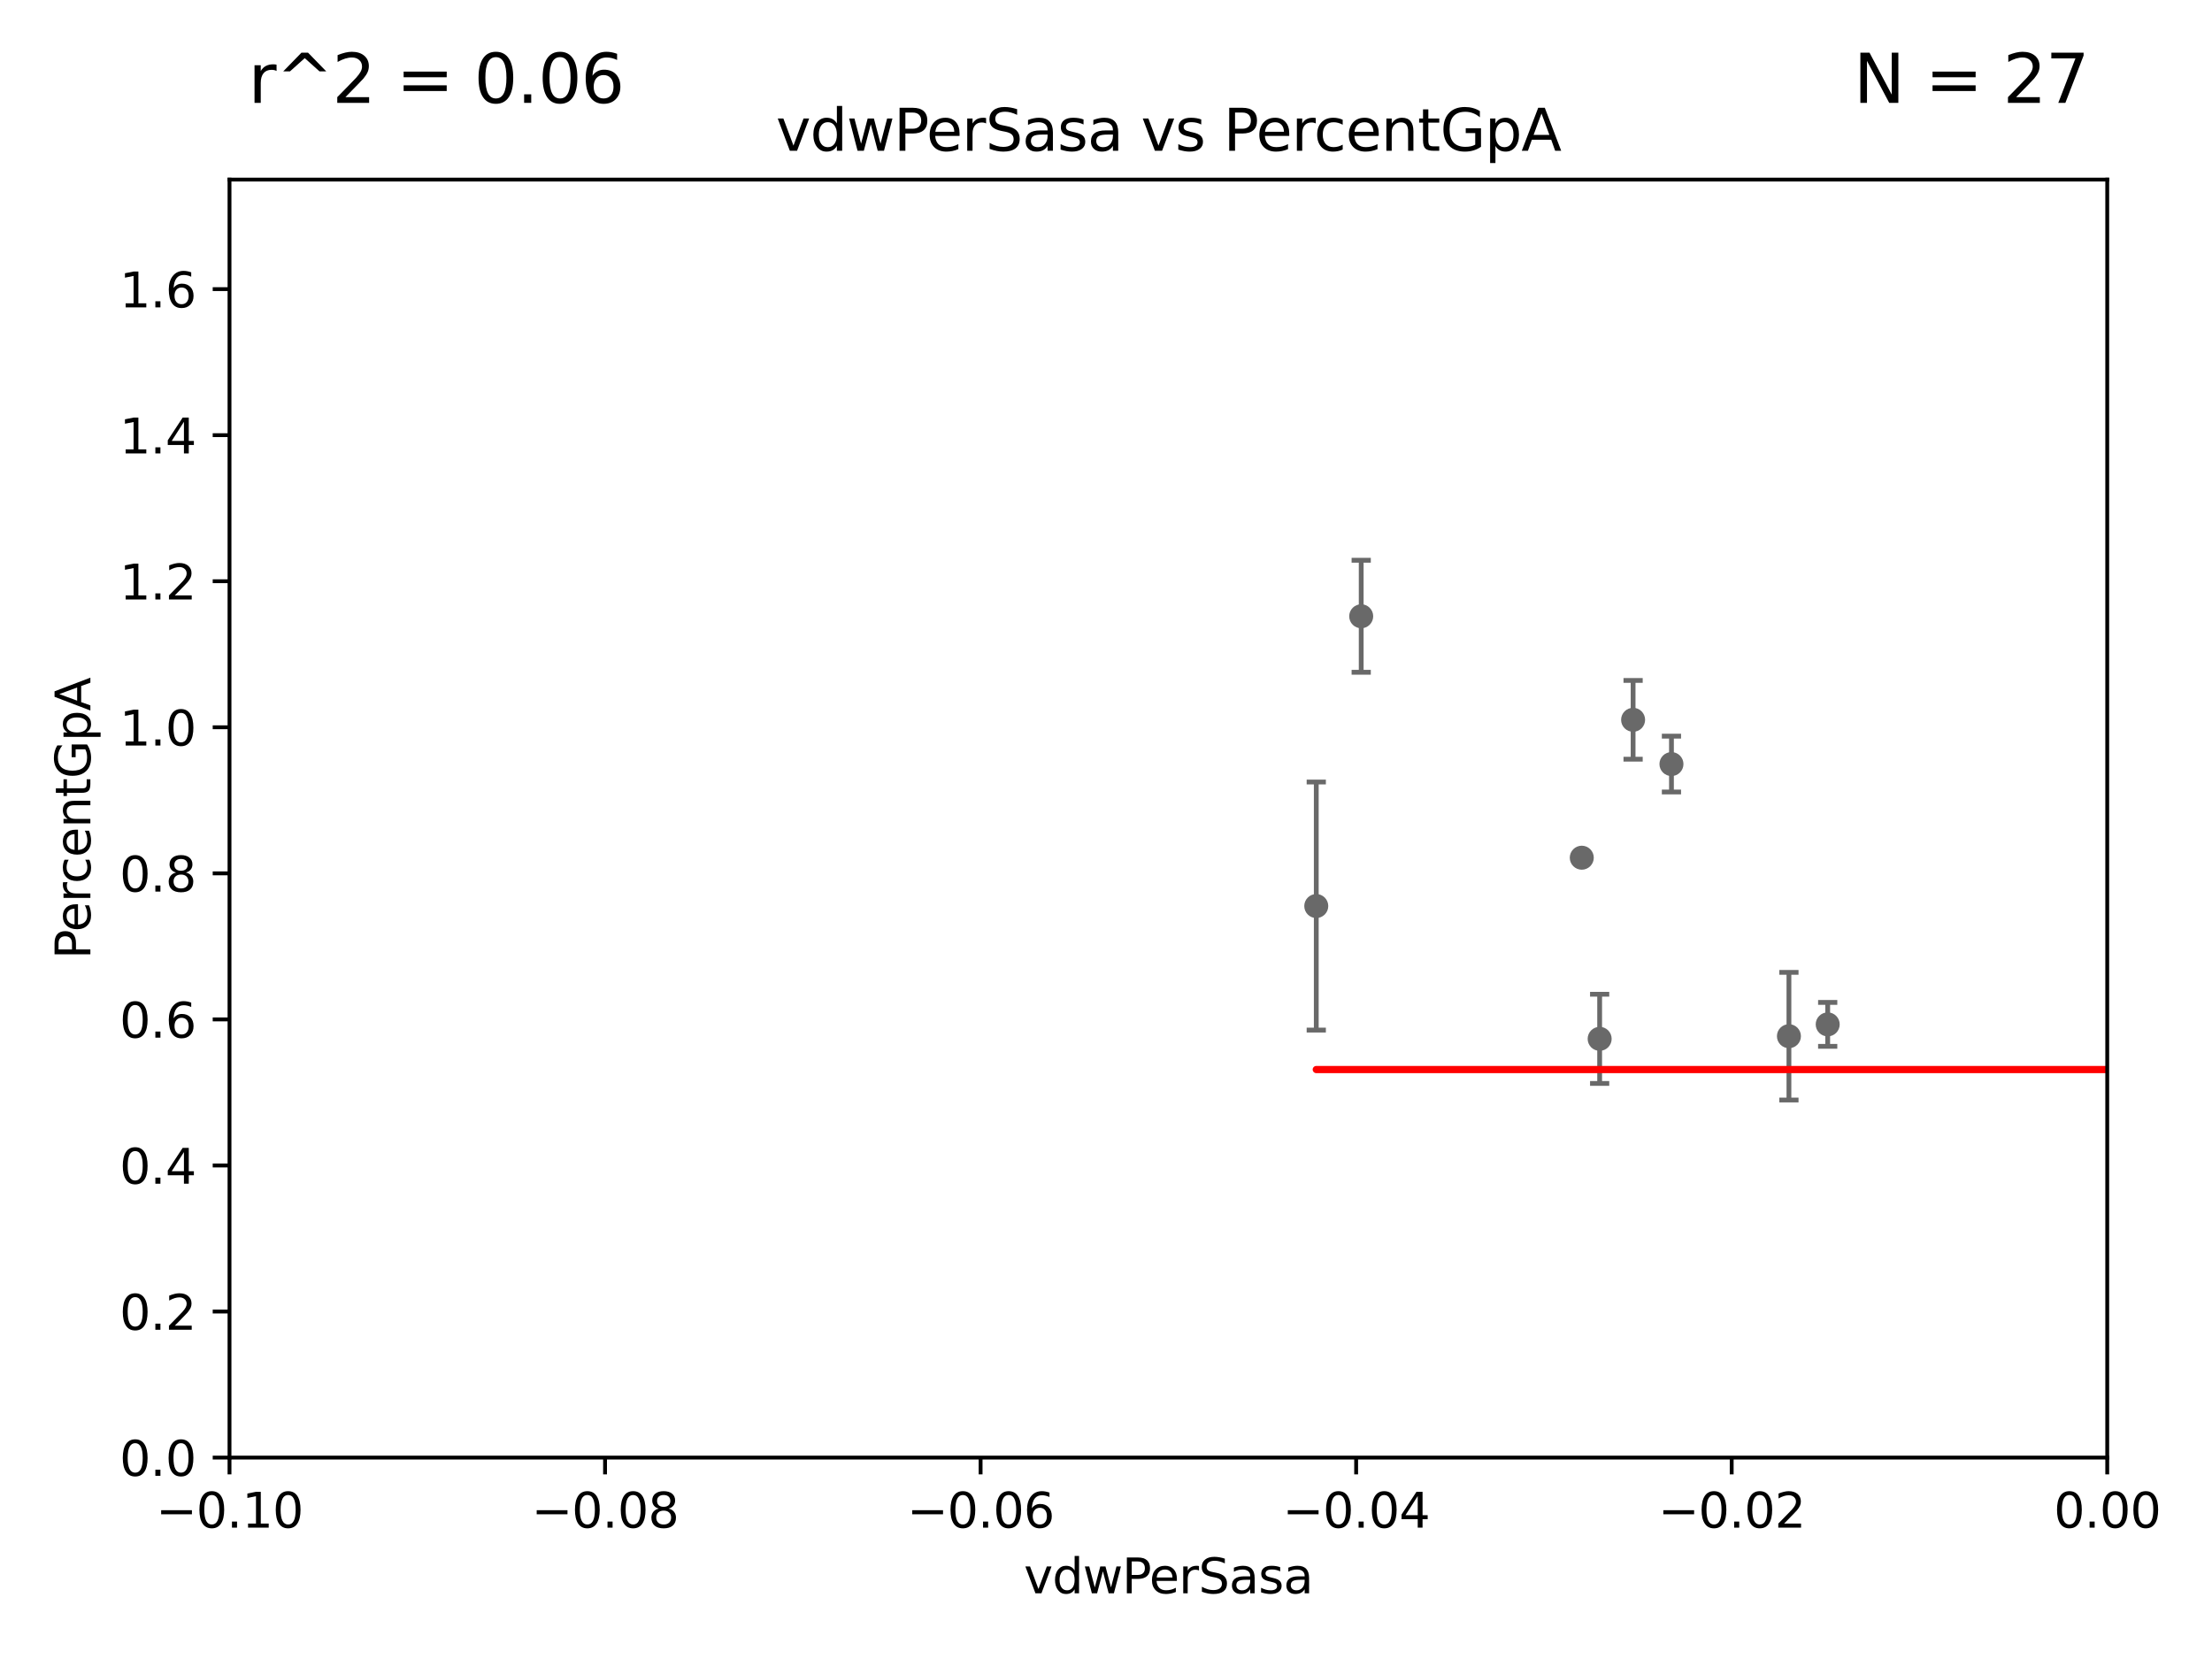 <?xml version="1.0" encoding="utf-8" standalone="no"?>
<!DOCTYPE svg PUBLIC "-//W3C//DTD SVG 1.1//EN"
  "http://www.w3.org/Graphics/SVG/1.1/DTD/svg11.dtd">
<svg xmlns:xlink="http://www.w3.org/1999/xlink" width="460.8pt" height="345.6pt" viewBox="0 0 460.8 345.6" xmlns="http://www.w3.org/2000/svg" version="1.1">
 <defs>
  <style type="text/css">*{stroke-linejoin: round; stroke-linecap: butt}</style>
 </defs>
 <g id="figure_1">
  <g id="patch_1">
   <path d="M 0 345.6 
L 460.8 345.6 
L 460.8 0 
L 0 0 
z
" style="fill: #ffffff"/>
  </g>
  <g id="axes_1">
   <g id="patch_2">
    <path d="M 47.81 303.64 
L 438.975 303.64 
L 438.975 37.411 
L 47.81 37.411 
z
" style="fill: #ffffff"/>
   </g>
   <g id="PathCollection_1">
    <defs>
     <path id="m927a35be98" d="M 0 1.118 
C 0.297 1.118 0.581 1 0.791 0.791 
C 1 0.581 1.118 0.297 1.118 0 
C 1.118 -0.297 1 -0.581 0.791 -0.791 
C 0.581 -1 0.297 -1.118 0 -1.118 
C -0.297 -1.118 -0.581 -1 -0.791 -0.791 
C -1 -0.581 -1.118 -0.297 -1.118 0 
C -1.118 0.297 -1 0.581 -0.791 0.791 
C -0.581 1 -0.297 1.118 0 1.118 
z
" style="stroke: #696969"/>
    </defs>
    <g clip-path="url(#pb204ea2303)">
     <use xlink:href="#m927a35be98" x="372.666" y="215.856" style="fill: #696969; stroke: #696969"/>
     <use xlink:href="#m927a35be98" x="1002.604" y="281.76" style="fill: #696969; stroke: #696969"/>
     <use xlink:href="#m927a35be98" x="552.447" y="169.654" style="fill: #696969; stroke: #696969"/>
     <use xlink:href="#m927a35be98" x="33178.6" y="171.663" style="fill: #696969; stroke: #696969"/>
     <use xlink:href="#m927a35be98" x="33178.6" y="214.569" style="fill: #696969; stroke: #696969"/>
     <use xlink:href="#m927a35be98" x="380.743" y="213.398" style="fill: #696969; stroke: #696969"/>
     <use xlink:href="#m927a35be98" x="8765.31" y="273.807" style="fill: #696969; stroke: #696969"/>
     <use xlink:href="#m927a35be98" x="33178.6" y="273.233" style="fill: #696969; stroke: #696969"/>
     <use xlink:href="#m927a35be98" x="33178.6" y="267.554" style="fill: #696969; stroke: #696969"/>
     <use xlink:href="#m927a35be98" x="6236" y="267.765" style="fill: #696969; stroke: #696969"/>
     <use xlink:href="#m927a35be98" x="333.237" y="216.408" style="fill: #696969; stroke: #696969"/>
     <use xlink:href="#m927a35be98" x="1198.84" y="284.567" style="fill: #696969; stroke: #696969"/>
     <use xlink:href="#m927a35be98" x="636.722" y="273.883" style="fill: #696969; stroke: #696969"/>
     <use xlink:href="#m927a35be98" x="844.499" y="255.442" style="fill: #696969; stroke: #696969"/>
     <use xlink:href="#m927a35be98" x="1070.57" y="259.704" style="fill: #696969; stroke: #696969"/>
     <use xlink:href="#m927a35be98" x="510.7" y="231.703" style="fill: #696969; stroke: #696969"/>
     <use xlink:href="#m927a35be98" x="463.894" y="247.07" style="fill: #696969; stroke: #696969"/>
     <use xlink:href="#m927a35be98" x="19660.018" y="187.24" style="fill: #696969; stroke: #696969"/>
     <use xlink:href="#m927a35be98" x="718.891" y="183.463" style="fill: #696969; stroke: #696969"/>
     <use xlink:href="#m927a35be98" x="9653.976" y="195.67" style="fill: #696969; stroke: #696969"/>
     <use xlink:href="#m927a35be98" x="1369.319" y="283.915" style="fill: #696969; stroke: #696969"/>
     <use xlink:href="#m927a35be98" x="283.563" y="128.379" style="fill: #696969; stroke: #696969"/>
     <use xlink:href="#m927a35be98" x="348.194" y="159.169" style="fill: #696969; stroke: #696969"/>
     <use xlink:href="#m927a35be98" x="329.513" y="178.676" style="fill: #696969; stroke: #696969"/>
     <use xlink:href="#m927a35be98" x="22883.803" y="176.593" style="fill: #696969; stroke: #696969"/>
     <use xlink:href="#m927a35be98" x="340.205" y="149.949" style="fill: #696969; stroke: #696969"/>
     <use xlink:href="#m927a35be98" x="274.203" y="188.745" style="fill: #696969; stroke: #696969"/>
     <use xlink:href="#m927a35be98" x="564.345" y="267.931" style="fill: #696969; stroke: #696969"/>
     <use xlink:href="#m927a35be98" x="33178.6" y="262.149" style="fill: #696969; stroke: #696969"/>
    </g>
   </g>
   <g id="matplotlib.axis_1">
    <g id="xtick_1">
     <g id="line2d_1">
      <defs>
       <path id="me79555d000" d="M 0 0 
L 0 3.5 
" style="stroke: #000000; stroke-width: 0.8"/>
      </defs>
      <g>
       <use xlink:href="#me79555d000" x="47.81" y="303.64" style="stroke: #000000; stroke-width: 0.8"/>
      </g>
     </g>
     <g id="text_1">
      <!-- −0.10 -->
      <g transform="translate(32.487 318.238)scale(0.1 -0.1)">
       <defs>
        <path id="DejaVuSans-2212" d="M 678 2272 
L 4684 2272 
L 4684 1741 
L 678 1741 
L 678 2272 
z
" transform="scale(0.016)"/>
        <path id="DejaVuSans-30" d="M 2034 4250 
Q 1547 4250 1301 3770 
Q 1056 3291 1056 2328 
Q 1056 1369 1301 889 
Q 1547 409 2034 409 
Q 2525 409 2770 889 
Q 3016 1369 3016 2328 
Q 3016 3291 2770 3770 
Q 2525 4250 2034 4250 
z
M 2034 4750 
Q 2819 4750 3233 4129 
Q 3647 3509 3647 2328 
Q 3647 1150 3233 529 
Q 2819 -91 2034 -91 
Q 1250 -91 836 529 
Q 422 1150 422 2328 
Q 422 3509 836 4129 
Q 1250 4750 2034 4750 
z
" transform="scale(0.016)"/>
        <path id="DejaVuSans-2e" d="M 684 794 
L 1344 794 
L 1344 0 
L 684 0 
L 684 794 
z
" transform="scale(0.016)"/>
        <path id="DejaVuSans-31" d="M 794 531 
L 1825 531 
L 1825 4091 
L 703 3866 
L 703 4441 
L 1819 4666 
L 2450 4666 
L 2450 531 
L 3481 531 
L 3481 0 
L 794 0 
L 794 531 
z
" transform="scale(0.016)"/>
       </defs>
       <use xlink:href="#DejaVuSans-2212"/>
       <use xlink:href="#DejaVuSans-30" x="83.789"/>
       <use xlink:href="#DejaVuSans-2e" x="147.412"/>
       <use xlink:href="#DejaVuSans-31" x="179.199"/>
       <use xlink:href="#DejaVuSans-30" x="242.822"/>
      </g>
     </g>
    </g>
    <g id="xtick_2">
     <g id="line2d_2">
      <g>
       <use xlink:href="#me79555d000" x="126.043" y="303.64" style="stroke: #000000; stroke-width: 0.8"/>
      </g>
     </g>
     <g id="text_2">
      <!-- −0.08 -->
      <g transform="translate(110.72 318.238)scale(0.1 -0.1)">
       <defs>
        <path id="DejaVuSans-38" d="M 2034 2216 
Q 1584 2216 1326 1975 
Q 1069 1734 1069 1313 
Q 1069 891 1326 650 
Q 1584 409 2034 409 
Q 2484 409 2743 651 
Q 3003 894 3003 1313 
Q 3003 1734 2745 1975 
Q 2488 2216 2034 2216 
z
M 1403 2484 
Q 997 2584 770 2862 
Q 544 3141 544 3541 
Q 544 4100 942 4425 
Q 1341 4750 2034 4750 
Q 2731 4750 3128 4425 
Q 3525 4100 3525 3541 
Q 3525 3141 3298 2862 
Q 3072 2584 2669 2484 
Q 3125 2378 3379 2068 
Q 3634 1759 3634 1313 
Q 3634 634 3220 271 
Q 2806 -91 2034 -91 
Q 1263 -91 848 271 
Q 434 634 434 1313 
Q 434 1759 690 2068 
Q 947 2378 1403 2484 
z
M 1172 3481 
Q 1172 3119 1398 2916 
Q 1625 2713 2034 2713 
Q 2441 2713 2670 2916 
Q 2900 3119 2900 3481 
Q 2900 3844 2670 4047 
Q 2441 4250 2034 4250 
Q 1625 4250 1398 4047 
Q 1172 3844 1172 3481 
z
" transform="scale(0.016)"/>
       </defs>
       <use xlink:href="#DejaVuSans-2212"/>
       <use xlink:href="#DejaVuSans-30" x="83.789"/>
       <use xlink:href="#DejaVuSans-2e" x="147.412"/>
       <use xlink:href="#DejaVuSans-30" x="179.199"/>
       <use xlink:href="#DejaVuSans-38" x="242.822"/>
      </g>
     </g>
    </g>
    <g id="xtick_3">
     <g id="line2d_3">
      <g>
       <use xlink:href="#me79555d000" x="204.276" y="303.64" style="stroke: #000000; stroke-width: 0.8"/>
      </g>
     </g>
     <g id="text_3">
      <!-- −0.06 -->
      <g transform="translate(188.953 318.238)scale(0.1 -0.1)">
       <defs>
        <path id="DejaVuSans-36" d="M 2113 2584 
Q 1688 2584 1439 2293 
Q 1191 2003 1191 1497 
Q 1191 994 1439 701 
Q 1688 409 2113 409 
Q 2538 409 2786 701 
Q 3034 994 3034 1497 
Q 3034 2003 2786 2293 
Q 2538 2584 2113 2584 
z
M 3366 4563 
L 3366 3988 
Q 3128 4100 2886 4159 
Q 2644 4219 2406 4219 
Q 1781 4219 1451 3797 
Q 1122 3375 1075 2522 
Q 1259 2794 1537 2939 
Q 1816 3084 2150 3084 
Q 2853 3084 3261 2657 
Q 3669 2231 3669 1497 
Q 3669 778 3244 343 
Q 2819 -91 2113 -91 
Q 1303 -91 875 529 
Q 447 1150 447 2328 
Q 447 3434 972 4092 
Q 1497 4750 2381 4750 
Q 2619 4750 2861 4703 
Q 3103 4656 3366 4563 
z
" transform="scale(0.016)"/>
       </defs>
       <use xlink:href="#DejaVuSans-2212"/>
       <use xlink:href="#DejaVuSans-30" x="83.789"/>
       <use xlink:href="#DejaVuSans-2e" x="147.412"/>
       <use xlink:href="#DejaVuSans-30" x="179.199"/>
       <use xlink:href="#DejaVuSans-36" x="242.822"/>
      </g>
     </g>
    </g>
    <g id="xtick_4">
     <g id="line2d_4">
      <g>
       <use xlink:href="#me79555d000" x="282.509" y="303.64" style="stroke: #000000; stroke-width: 0.8"/>
      </g>
     </g>
     <g id="text_4">
      <!-- −0.04 -->
      <g transform="translate(267.186 318.238)scale(0.1 -0.1)">
       <defs>
        <path id="DejaVuSans-34" d="M 2419 4116 
L 825 1625 
L 2419 1625 
L 2419 4116 
z
M 2253 4666 
L 3047 4666 
L 3047 1625 
L 3713 1625 
L 3713 1100 
L 3047 1100 
L 3047 0 
L 2419 0 
L 2419 1100 
L 313 1100 
L 313 1709 
L 2253 4666 
z
" transform="scale(0.016)"/>
       </defs>
       <use xlink:href="#DejaVuSans-2212"/>
       <use xlink:href="#DejaVuSans-30" x="83.789"/>
       <use xlink:href="#DejaVuSans-2e" x="147.412"/>
       <use xlink:href="#DejaVuSans-30" x="179.199"/>
       <use xlink:href="#DejaVuSans-34" x="242.822"/>
      </g>
     </g>
    </g>
    <g id="xtick_5">
     <g id="line2d_5">
      <g>
       <use xlink:href="#me79555d000" x="360.742" y="303.64" style="stroke: #000000; stroke-width: 0.8"/>
      </g>
     </g>
     <g id="text_5">
      <!-- −0.02 -->
      <g transform="translate(345.419 318.238)scale(0.1 -0.1)">
       <defs>
        <path id="DejaVuSans-32" d="M 1228 531 
L 3431 531 
L 3431 0 
L 469 0 
L 469 531 
Q 828 903 1448 1529 
Q 2069 2156 2228 2338 
Q 2531 2678 2651 2914 
Q 2772 3150 2772 3378 
Q 2772 3750 2511 3984 
Q 2250 4219 1831 4219 
Q 1534 4219 1204 4116 
Q 875 4013 500 3803 
L 500 4441 
Q 881 4594 1212 4672 
Q 1544 4750 1819 4750 
Q 2544 4750 2975 4387 
Q 3406 4025 3406 3419 
Q 3406 3131 3298 2873 
Q 3191 2616 2906 2266 
Q 2828 2175 2409 1742 
Q 1991 1309 1228 531 
z
" transform="scale(0.016)"/>
       </defs>
       <use xlink:href="#DejaVuSans-2212"/>
       <use xlink:href="#DejaVuSans-30" x="83.789"/>
       <use xlink:href="#DejaVuSans-2e" x="147.412"/>
       <use xlink:href="#DejaVuSans-30" x="179.199"/>
       <use xlink:href="#DejaVuSans-32" x="242.822"/>
      </g>
     </g>
    </g>
    <g id="xtick_6">
     <g id="line2d_6">
      <g>
       <use xlink:href="#me79555d000" x="438.975" y="303.64" style="stroke: #000000; stroke-width: 0.8"/>
      </g>
     </g>
     <g id="text_6">
      <!-- 0.00 -->
      <g transform="translate(427.842 318.238)scale(0.1 -0.1)">
       <use xlink:href="#DejaVuSans-30"/>
       <use xlink:href="#DejaVuSans-2e" x="63.623"/>
       <use xlink:href="#DejaVuSans-30" x="95.41"/>
       <use xlink:href="#DejaVuSans-30" x="159.033"/>
      </g>
     </g>
    </g>
    <g id="text_7">
     <!-- vdwPerSasa -->
     <g transform="translate(213.297 331.917)scale(0.1 -0.1)">
      <defs>
       <path id="DejaVuSans-76" d="M 191 3500 
L 800 3500 
L 1894 563 
L 2988 3500 
L 3597 3500 
L 2284 0 
L 1503 0 
L 191 3500 
z
" transform="scale(0.016)"/>
       <path id="DejaVuSans-64" d="M 2906 2969 
L 2906 4863 
L 3481 4863 
L 3481 0 
L 2906 0 
L 2906 525 
Q 2725 213 2448 61 
Q 2172 -91 1784 -91 
Q 1150 -91 751 415 
Q 353 922 353 1747 
Q 353 2572 751 3078 
Q 1150 3584 1784 3584 
Q 2172 3584 2448 3432 
Q 2725 3281 2906 2969 
z
M 947 1747 
Q 947 1113 1208 752 
Q 1469 391 1925 391 
Q 2381 391 2643 752 
Q 2906 1113 2906 1747 
Q 2906 2381 2643 2742 
Q 2381 3103 1925 3103 
Q 1469 3103 1208 2742 
Q 947 2381 947 1747 
z
" transform="scale(0.016)"/>
       <path id="DejaVuSans-77" d="M 269 3500 
L 844 3500 
L 1563 769 
L 2278 3500 
L 2956 3500 
L 3675 769 
L 4391 3500 
L 4966 3500 
L 4050 0 
L 3372 0 
L 2619 2869 
L 1863 0 
L 1184 0 
L 269 3500 
z
" transform="scale(0.016)"/>
       <path id="DejaVuSans-50" d="M 1259 4147 
L 1259 2394 
L 2053 2394 
Q 2494 2394 2734 2622 
Q 2975 2850 2975 3272 
Q 2975 3691 2734 3919 
Q 2494 4147 2053 4147 
L 1259 4147 
z
M 628 4666 
L 2053 4666 
Q 2838 4666 3239 4311 
Q 3641 3956 3641 3272 
Q 3641 2581 3239 2228 
Q 2838 1875 2053 1875 
L 1259 1875 
L 1259 0 
L 628 0 
L 628 4666 
z
" transform="scale(0.016)"/>
       <path id="DejaVuSans-65" d="M 3597 1894 
L 3597 1613 
L 953 1613 
Q 991 1019 1311 708 
Q 1631 397 2203 397 
Q 2534 397 2845 478 
Q 3156 559 3463 722 
L 3463 178 
Q 3153 47 2828 -22 
Q 2503 -91 2169 -91 
Q 1331 -91 842 396 
Q 353 884 353 1716 
Q 353 2575 817 3079 
Q 1281 3584 2069 3584 
Q 2775 3584 3186 3129 
Q 3597 2675 3597 1894 
z
M 3022 2063 
Q 3016 2534 2758 2815 
Q 2500 3097 2075 3097 
Q 1594 3097 1305 2825 
Q 1016 2553 972 2059 
L 3022 2063 
z
" transform="scale(0.016)"/>
       <path id="DejaVuSans-72" d="M 2631 2963 
Q 2534 3019 2420 3045 
Q 2306 3072 2169 3072 
Q 1681 3072 1420 2755 
Q 1159 2438 1159 1844 
L 1159 0 
L 581 0 
L 581 3500 
L 1159 3500 
L 1159 2956 
Q 1341 3275 1631 3429 
Q 1922 3584 2338 3584 
Q 2397 3584 2469 3576 
Q 2541 3569 2628 3553 
L 2631 2963 
z
" transform="scale(0.016)"/>
       <path id="DejaVuSans-53" d="M 3425 4513 
L 3425 3897 
Q 3066 4069 2747 4153 
Q 2428 4238 2131 4238 
Q 1616 4238 1336 4038 
Q 1056 3838 1056 3469 
Q 1056 3159 1242 3001 
Q 1428 2844 1947 2747 
L 2328 2669 
Q 3034 2534 3370 2195 
Q 3706 1856 3706 1288 
Q 3706 609 3251 259 
Q 2797 -91 1919 -91 
Q 1588 -91 1214 -16 
Q 841 59 441 206 
L 441 856 
Q 825 641 1194 531 
Q 1563 422 1919 422 
Q 2459 422 2753 634 
Q 3047 847 3047 1241 
Q 3047 1584 2836 1778 
Q 2625 1972 2144 2069 
L 1759 2144 
Q 1053 2284 737 2584 
Q 422 2884 422 3419 
Q 422 4038 858 4394 
Q 1294 4750 2059 4750 
Q 2388 4750 2728 4690 
Q 3069 4631 3425 4513 
z
" transform="scale(0.016)"/>
       <path id="DejaVuSans-61" d="M 2194 1759 
Q 1497 1759 1228 1600 
Q 959 1441 959 1056 
Q 959 750 1161 570 
Q 1363 391 1709 391 
Q 2188 391 2477 730 
Q 2766 1069 2766 1631 
L 2766 1759 
L 2194 1759 
z
M 3341 1997 
L 3341 0 
L 2766 0 
L 2766 531 
Q 2569 213 2275 61 
Q 1981 -91 1556 -91 
Q 1019 -91 701 211 
Q 384 513 384 1019 
Q 384 1609 779 1909 
Q 1175 2209 1959 2209 
L 2766 2209 
L 2766 2266 
Q 2766 2663 2505 2880 
Q 2244 3097 1772 3097 
Q 1472 3097 1187 3025 
Q 903 2953 641 2809 
L 641 3341 
Q 956 3463 1253 3523 
Q 1550 3584 1831 3584 
Q 2591 3584 2966 3190 
Q 3341 2797 3341 1997 
z
" transform="scale(0.016)"/>
       <path id="DejaVuSans-73" d="M 2834 3397 
L 2834 2853 
Q 2591 2978 2328 3040 
Q 2066 3103 1784 3103 
Q 1356 3103 1142 2972 
Q 928 2841 928 2578 
Q 928 2378 1081 2264 
Q 1234 2150 1697 2047 
L 1894 2003 
Q 2506 1872 2764 1633 
Q 3022 1394 3022 966 
Q 3022 478 2636 193 
Q 2250 -91 1575 -91 
Q 1294 -91 989 -36 
Q 684 19 347 128 
L 347 722 
Q 666 556 975 473 
Q 1284 391 1588 391 
Q 1994 391 2212 530 
Q 2431 669 2431 922 
Q 2431 1156 2273 1281 
Q 2116 1406 1581 1522 
L 1381 1569 
Q 847 1681 609 1914 
Q 372 2147 372 2553 
Q 372 3047 722 3315 
Q 1072 3584 1716 3584 
Q 2034 3584 2315 3537 
Q 2597 3491 2834 3397 
z
" transform="scale(0.016)"/>
      </defs>
      <use xlink:href="#DejaVuSans-76"/>
      <use xlink:href="#DejaVuSans-64" x="59.18"/>
      <use xlink:href="#DejaVuSans-77" x="122.656"/>
      <use xlink:href="#DejaVuSans-50" x="204.443"/>
      <use xlink:href="#DejaVuSans-65" x="261.121"/>
      <use xlink:href="#DejaVuSans-72" x="322.645"/>
      <use xlink:href="#DejaVuSans-53" x="363.758"/>
      <use xlink:href="#DejaVuSans-61" x="427.234"/>
      <use xlink:href="#DejaVuSans-73" x="488.514"/>
      <use xlink:href="#DejaVuSans-61" x="540.613"/>
     </g>
    </g>
   </g>
   <g id="matplotlib.axis_2">
    <g id="ytick_1">
     <g id="line2d_7">
      <defs>
       <path id="m3819c39a27" d="M 0 0 
L -3.5 0 
" style="stroke: #000000; stroke-width: 0.8"/>
      </defs>
      <g>
       <use xlink:href="#m3819c39a27" x="47.81" y="303.64" style="stroke: #000000; stroke-width: 0.8"/>
      </g>
     </g>
     <g id="text_8">
      <!-- 0.0 -->
      <g transform="translate(24.907 307.439)scale(0.1 -0.1)">
       <use xlink:href="#DejaVuSans-30"/>
       <use xlink:href="#DejaVuSans-2e" x="63.623"/>
       <use xlink:href="#DejaVuSans-30" x="95.41"/>
      </g>
     </g>
    </g>
    <g id="ytick_2">
     <g id="line2d_8">
      <g>
       <use xlink:href="#m3819c39a27" x="47.81" y="273.214" style="stroke: #000000; stroke-width: 0.8"/>
      </g>
     </g>
     <g id="text_9">
      <!-- 0.2 -->
      <g transform="translate(24.907 277.013)scale(0.1 -0.1)">
       <use xlink:href="#DejaVuSans-30"/>
       <use xlink:href="#DejaVuSans-2e" x="63.623"/>
       <use xlink:href="#DejaVuSans-32" x="95.41"/>
      </g>
     </g>
    </g>
    <g id="ytick_3">
     <g id="line2d_9">
      <g>
       <use xlink:href="#m3819c39a27" x="47.81" y="242.788" style="stroke: #000000; stroke-width: 0.8"/>
      </g>
     </g>
     <g id="text_10">
      <!-- 0.4 -->
      <g transform="translate(24.907 246.587)scale(0.1 -0.1)">
       <use xlink:href="#DejaVuSans-30"/>
       <use xlink:href="#DejaVuSans-2e" x="63.623"/>
       <use xlink:href="#DejaVuSans-34" x="95.41"/>
      </g>
     </g>
    </g>
    <g id="ytick_4">
     <g id="line2d_10">
      <g>
       <use xlink:href="#m3819c39a27" x="47.81" y="212.362" style="stroke: #000000; stroke-width: 0.8"/>
      </g>
     </g>
     <g id="text_11">
      <!-- 0.6 -->
      <g transform="translate(24.907 216.161)scale(0.1 -0.1)">
       <use xlink:href="#DejaVuSans-30"/>
       <use xlink:href="#DejaVuSans-2e" x="63.623"/>
       <use xlink:href="#DejaVuSans-36" x="95.41"/>
      </g>
     </g>
    </g>
    <g id="ytick_5">
     <g id="line2d_11">
      <g>
       <use xlink:href="#m3819c39a27" x="47.81" y="181.935" style="stroke: #000000; stroke-width: 0.8"/>
      </g>
     </g>
     <g id="text_12">
      <!-- 0.8 -->
      <g transform="translate(24.907 185.735)scale(0.1 -0.1)">
       <use xlink:href="#DejaVuSans-30"/>
       <use xlink:href="#DejaVuSans-2e" x="63.623"/>
       <use xlink:href="#DejaVuSans-38" x="95.41"/>
      </g>
     </g>
    </g>
    <g id="ytick_6">
     <g id="line2d_12">
      <g>
       <use xlink:href="#m3819c39a27" x="47.81" y="151.509" style="stroke: #000000; stroke-width: 0.8"/>
      </g>
     </g>
     <g id="text_13">
      <!-- 1.0 -->
      <g transform="translate(24.907 155.308)scale(0.1 -0.1)">
       <use xlink:href="#DejaVuSans-31"/>
       <use xlink:href="#DejaVuSans-2e" x="63.623"/>
       <use xlink:href="#DejaVuSans-30" x="95.41"/>
      </g>
     </g>
    </g>
    <g id="ytick_7">
     <g id="line2d_13">
      <g>
       <use xlink:href="#m3819c39a27" x="47.81" y="121.083" style="stroke: #000000; stroke-width: 0.8"/>
      </g>
     </g>
     <g id="text_14">
      <!-- 1.2 -->
      <g transform="translate(24.907 124.882)scale(0.1 -0.1)">
       <use xlink:href="#DejaVuSans-31"/>
       <use xlink:href="#DejaVuSans-2e" x="63.623"/>
       <use xlink:href="#DejaVuSans-32" x="95.41"/>
      </g>
     </g>
    </g>
    <g id="ytick_8">
     <g id="line2d_14">
      <g>
       <use xlink:href="#m3819c39a27" x="47.81" y="90.657" style="stroke: #000000; stroke-width: 0.8"/>
      </g>
     </g>
     <g id="text_15">
      <!-- 1.4 -->
      <g transform="translate(24.907 94.456)scale(0.1 -0.1)">
       <use xlink:href="#DejaVuSans-31"/>
       <use xlink:href="#DejaVuSans-2e" x="63.623"/>
       <use xlink:href="#DejaVuSans-34" x="95.41"/>
      </g>
     </g>
    </g>
    <g id="ytick_9">
     <g id="line2d_15">
      <g>
       <use xlink:href="#m3819c39a27" x="47.81" y="60.231" style="stroke: #000000; stroke-width: 0.8"/>
      </g>
     </g>
     <g id="text_16">
      <!-- 1.6 -->
      <g transform="translate(24.907 64.03)scale(0.1 -0.1)">
       <use xlink:href="#DejaVuSans-31"/>
       <use xlink:href="#DejaVuSans-2e" x="63.623"/>
       <use xlink:href="#DejaVuSans-36" x="95.41"/>
      </g>
     </g>
    </g>
    <g id="text_17">
     <!-- PercentGpA -->
     <g transform="translate(18.827 199.802)rotate(-90)scale(0.1 -0.1)">
      <defs>
       <path id="DejaVuSans-63" d="M 3122 3366 
L 3122 2828 
Q 2878 2963 2633 3030 
Q 2388 3097 2138 3097 
Q 1578 3097 1268 2742 
Q 959 2388 959 1747 
Q 959 1106 1268 751 
Q 1578 397 2138 397 
Q 2388 397 2633 464 
Q 2878 531 3122 666 
L 3122 134 
Q 2881 22 2623 -34 
Q 2366 -91 2075 -91 
Q 1284 -91 818 406 
Q 353 903 353 1747 
Q 353 2603 823 3093 
Q 1294 3584 2113 3584 
Q 2378 3584 2631 3529 
Q 2884 3475 3122 3366 
z
" transform="scale(0.016)"/>
       <path id="DejaVuSans-6e" d="M 3513 2113 
L 3513 0 
L 2938 0 
L 2938 2094 
Q 2938 2591 2744 2837 
Q 2550 3084 2163 3084 
Q 1697 3084 1428 2787 
Q 1159 2491 1159 1978 
L 1159 0 
L 581 0 
L 581 3500 
L 1159 3500 
L 1159 2956 
Q 1366 3272 1645 3428 
Q 1925 3584 2291 3584 
Q 2894 3584 3203 3211 
Q 3513 2838 3513 2113 
z
" transform="scale(0.016)"/>
       <path id="DejaVuSans-74" d="M 1172 4494 
L 1172 3500 
L 2356 3500 
L 2356 3053 
L 1172 3053 
L 1172 1153 
Q 1172 725 1289 603 
Q 1406 481 1766 481 
L 2356 481 
L 2356 0 
L 1766 0 
Q 1100 0 847 248 
Q 594 497 594 1153 
L 594 3053 
L 172 3053 
L 172 3500 
L 594 3500 
L 594 4494 
L 1172 4494 
z
" transform="scale(0.016)"/>
       <path id="DejaVuSans-47" d="M 3809 666 
L 3809 1919 
L 2778 1919 
L 2778 2438 
L 4434 2438 
L 4434 434 
Q 4069 175 3628 42 
Q 3188 -91 2688 -91 
Q 1594 -91 976 548 
Q 359 1188 359 2328 
Q 359 3472 976 4111 
Q 1594 4750 2688 4750 
Q 3144 4750 3555 4637 
Q 3966 4525 4313 4306 
L 4313 3634 
Q 3963 3931 3569 4081 
Q 3175 4231 2741 4231 
Q 1884 4231 1454 3753 
Q 1025 3275 1025 2328 
Q 1025 1384 1454 906 
Q 1884 428 2741 428 
Q 3075 428 3337 486 
Q 3600 544 3809 666 
z
" transform="scale(0.016)"/>
       <path id="DejaVuSans-70" d="M 1159 525 
L 1159 -1331 
L 581 -1331 
L 581 3500 
L 1159 3500 
L 1159 2969 
Q 1341 3281 1617 3432 
Q 1894 3584 2278 3584 
Q 2916 3584 3314 3078 
Q 3713 2572 3713 1747 
Q 3713 922 3314 415 
Q 2916 -91 2278 -91 
Q 1894 -91 1617 61 
Q 1341 213 1159 525 
z
M 3116 1747 
Q 3116 2381 2855 2742 
Q 2594 3103 2138 3103 
Q 1681 3103 1420 2742 
Q 1159 2381 1159 1747 
Q 1159 1113 1420 752 
Q 1681 391 2138 391 
Q 2594 391 2855 752 
Q 3116 1113 3116 1747 
z
" transform="scale(0.016)"/>
       <path id="DejaVuSans-41" d="M 2188 4044 
L 1331 1722 
L 3047 1722 
L 2188 4044 
z
M 1831 4666 
L 2547 4666 
L 4325 0 
L 3669 0 
L 3244 1197 
L 1141 1197 
L 716 0 
L 50 0 
L 1831 4666 
z
" transform="scale(0.016)"/>
      </defs>
      <use xlink:href="#DejaVuSans-50"/>
      <use xlink:href="#DejaVuSans-65" x="56.678"/>
      <use xlink:href="#DejaVuSans-72" x="118.201"/>
      <use xlink:href="#DejaVuSans-63" x="157.064"/>
      <use xlink:href="#DejaVuSans-65" x="212.045"/>
      <use xlink:href="#DejaVuSans-6e" x="273.568"/>
      <use xlink:href="#DejaVuSans-74" x="336.947"/>
      <use xlink:href="#DejaVuSans-47" x="376.156"/>
      <use xlink:href="#DejaVuSans-70" x="453.646"/>
      <use xlink:href="#DejaVuSans-41" x="517.123"/>
     </g>
    </g>
   </g>
   <g id="LineCollection_1">
    <path d="M 372.666 229.149 
L 372.666 202.563 
" clip-path="url(#pb204ea2303)" style="fill: none; stroke: #696969"/>
    <path clip-path="url(#pb204ea2303)" style="fill: none; stroke: #696969"/>
    <path clip-path="url(#pb204ea2303)" style="fill: none; stroke: #696969"/>
    <path clip-path="url(#pb204ea2303)" style="fill: none; stroke: #696969"/>
    <path d="M 380.743 217.974 
L 380.743 208.822 
" clip-path="url(#pb204ea2303)" style="fill: none; stroke: #696969"/>
    <path clip-path="url(#pb204ea2303)" style="fill: none; stroke: #696969"/>
    <path clip-path="url(#pb204ea2303)" style="fill: none; stroke: #696969"/>
    <path clip-path="url(#pb204ea2303)" style="fill: none; stroke: #696969"/>
    <path d="M 333.237 225.696 
L 333.237 207.119 
" clip-path="url(#pb204ea2303)" style="fill: none; stroke: #696969"/>
    <path clip-path="url(#pb204ea2303)" style="fill: none; stroke: #696969"/>
    <path clip-path="url(#pb204ea2303)" style="fill: none; stroke: #696969"/>
    <path clip-path="url(#pb204ea2303)" style="fill: none; stroke: #696969"/>
    <path clip-path="url(#pb204ea2303)" style="fill: none; stroke: #696969"/>
    <path clip-path="url(#pb204ea2303)" style="fill: none; stroke: #696969"/>
    <path clip-path="url(#pb204ea2303)" style="fill: none; stroke: #696969"/>
    <path clip-path="url(#pb204ea2303)" style="fill: none; stroke: #696969"/>
    <path clip-path="url(#pb204ea2303)" style="fill: none; stroke: #696969"/>
    <path clip-path="url(#pb204ea2303)" style="fill: none; stroke: #696969"/>
    <path clip-path="url(#pb204ea2303)" style="fill: none; stroke: #696969"/>
    <path d="M 283.563 140.046 
L 283.563 116.711 
" clip-path="url(#pb204ea2303)" style="fill: none; stroke: #696969"/>
    <path d="M 348.194 164.985 
L 348.194 153.353 
" clip-path="url(#pb204ea2303)" style="fill: none; stroke: #696969"/>
    <path d="M 329.513 179.206 
L 329.513 178.147 
" clip-path="url(#pb204ea2303)" style="fill: none; stroke: #696969"/>
    <path clip-path="url(#pb204ea2303)" style="fill: none; stroke: #696969"/>
    <path d="M 340.205 158.155 
L 340.205 141.744 
" clip-path="url(#pb204ea2303)" style="fill: none; stroke: #696969"/>
    <path d="M 274.203 214.584 
L 274.203 162.907 
" clip-path="url(#pb204ea2303)" style="fill: none; stroke: #696969"/>
    <path clip-path="url(#pb204ea2303)" style="fill: none; stroke: #696969"/>
    <path clip-path="url(#pb204ea2303)" style="fill: none; stroke: #696969"/>
   </g>
   <g id="line2d_16">
    <defs>
     <path id="m2169fc8944" d="M 2 0 
L -2 -0 
" style="stroke: #696969"/>
    </defs>
    <g clip-path="url(#pb204ea2303)">
     <use xlink:href="#m2169fc8944" x="372.666" y="229.149" style="fill: #696969; stroke: #696969"/>
     <use xlink:href="#m2169fc8944" x="1002.604" y="288.269" style="fill: #696969; stroke: #696969"/>
     <use xlink:href="#m2169fc8944" x="552.447" y="179.968" style="fill: #696969; stroke: #696969"/>
     <use xlink:href="#m2169fc8944" x="33178.6" y="181.888" style="fill: #696969; stroke: #696969"/>
     <use xlink:href="#m2169fc8944" x="33178.6" y="219.166" style="fill: #696969; stroke: #696969"/>
     <use xlink:href="#m2169fc8944" x="380.743" y="217.974" style="fill: #696969; stroke: #696969"/>
     <use xlink:href="#m2169fc8944" x="8765.31" y="278.649" style="fill: #696969; stroke: #696969"/>
     <use xlink:href="#m2169fc8944" x="33178.6" y="277.996" style="fill: #696969; stroke: #696969"/>
     <use xlink:href="#m2169fc8944" x="33178.6" y="273.374" style="fill: #696969; stroke: #696969"/>
     <use xlink:href="#m2169fc8944" x="6236" y="273.751" style="fill: #696969; stroke: #696969"/>
     <use xlink:href="#m2169fc8944" x="333.237" y="225.696" style="fill: #696969; stroke: #696969"/>
     <use xlink:href="#m2169fc8944" x="1198.84" y="292.443" style="fill: #696969; stroke: #696969"/>
     <use xlink:href="#m2169fc8944" x="636.722" y="281.857" style="fill: #696969; stroke: #696969"/>
     <use xlink:href="#m2169fc8944" x="844.499" y="259.323" style="fill: #696969; stroke: #696969"/>
     <use xlink:href="#m2169fc8944" x="1070.57" y="277.199" style="fill: #696969; stroke: #696969"/>
     <use xlink:href="#m2169fc8944" x="510.7" y="246.692" style="fill: #696969; stroke: #696969"/>
     <use xlink:href="#m2169fc8944" x="463.894" y="255.164" style="fill: #696969; stroke: #696969"/>
     <use xlink:href="#m2169fc8944" x="19660.018" y="209.699" style="fill: #696969; stroke: #696969"/>
     <use xlink:href="#m2169fc8944" x="718.891" y="191.723" style="fill: #696969; stroke: #696969"/>
     <use xlink:href="#m2169fc8944" x="9653.976" y="201.1" style="fill: #696969; stroke: #696969"/>
     <use xlink:href="#m2169fc8944" x="1369.319" y="294.853" style="fill: #696969; stroke: #696969"/>
     <use xlink:href="#m2169fc8944" x="283.563" y="140.046" style="fill: #696969; stroke: #696969"/>
     <use xlink:href="#m2169fc8944" x="348.194" y="164.985" style="fill: #696969; stroke: #696969"/>
     <use xlink:href="#m2169fc8944" x="329.513" y="179.206" style="fill: #696969; stroke: #696969"/>
     <use xlink:href="#m2169fc8944" x="22883.803" y="205.275" style="fill: #696969; stroke: #696969"/>
     <use xlink:href="#m2169fc8944" x="340.205" y="158.155" style="fill: #696969; stroke: #696969"/>
     <use xlink:href="#m2169fc8944" x="274.203" y="214.584" style="fill: #696969; stroke: #696969"/>
     <use xlink:href="#m2169fc8944" x="564.345" y="276.388" style="fill: #696969; stroke: #696969"/>
     <use xlink:href="#m2169fc8944" x="33178.6" y="267.424" style="fill: #696969; stroke: #696969"/>
    </g>
   </g>
   <g id="line2d_17">
    <g clip-path="url(#pb204ea2303)">
     <use xlink:href="#m2169fc8944" x="372.666" y="202.563" style="fill: #696969; stroke: #696969"/>
     <use xlink:href="#m2169fc8944" x="1002.604" y="275.25" style="fill: #696969; stroke: #696969"/>
     <use xlink:href="#m2169fc8944" x="552.447" y="159.34" style="fill: #696969; stroke: #696969"/>
     <use xlink:href="#m2169fc8944" x="33178.6" y="161.438" style="fill: #696969; stroke: #696969"/>
     <use xlink:href="#m2169fc8944" x="33178.6" y="209.971" style="fill: #696969; stroke: #696969"/>
     <use xlink:href="#m2169fc8944" x="380.743" y="208.822" style="fill: #696969; stroke: #696969"/>
     <use xlink:href="#m2169fc8944" x="8765.31" y="268.964" style="fill: #696969; stroke: #696969"/>
     <use xlink:href="#m2169fc8944" x="33178.6" y="268.47" style="fill: #696969; stroke: #696969"/>
     <use xlink:href="#m2169fc8944" x="33178.6" y="261.734" style="fill: #696969; stroke: #696969"/>
     <use xlink:href="#m2169fc8944" x="6236" y="261.779" style="fill: #696969; stroke: #696969"/>
     <use xlink:href="#m2169fc8944" x="333.237" y="207.119" style="fill: #696969; stroke: #696969"/>
     <use xlink:href="#m2169fc8944" x="1198.84" y="276.691" style="fill: #696969; stroke: #696969"/>
     <use xlink:href="#m2169fc8944" x="636.722" y="265.908" style="fill: #696969; stroke: #696969"/>
     <use xlink:href="#m2169fc8944" x="844.499" y="251.56" style="fill: #696969; stroke: #696969"/>
     <use xlink:href="#m2169fc8944" x="1070.57" y="242.209" style="fill: #696969; stroke: #696969"/>
     <use xlink:href="#m2169fc8944" x="510.7" y="216.715" style="fill: #696969; stroke: #696969"/>
     <use xlink:href="#m2169fc8944" x="463.894" y="238.976" style="fill: #696969; stroke: #696969"/>
     <use xlink:href="#m2169fc8944" x="19660.018" y="164.781" style="fill: #696969; stroke: #696969"/>
     <use xlink:href="#m2169fc8944" x="718.891" y="175.204" style="fill: #696969; stroke: #696969"/>
     <use xlink:href="#m2169fc8944" x="9653.976" y="190.24" style="fill: #696969; stroke: #696969"/>
     <use xlink:href="#m2169fc8944" x="1369.319" y="272.976" style="fill: #696969; stroke: #696969"/>
     <use xlink:href="#m2169fc8944" x="283.563" y="116.711" style="fill: #696969; stroke: #696969"/>
     <use xlink:href="#m2169fc8944" x="348.194" y="153.353" style="fill: #696969; stroke: #696969"/>
     <use xlink:href="#m2169fc8944" x="329.513" y="178.147" style="fill: #696969; stroke: #696969"/>
     <use xlink:href="#m2169fc8944" x="22883.803" y="147.912" style="fill: #696969; stroke: #696969"/>
     <use xlink:href="#m2169fc8944" x="340.205" y="141.744" style="fill: #696969; stroke: #696969"/>
     <use xlink:href="#m2169fc8944" x="274.203" y="162.907" style="fill: #696969; stroke: #696969"/>
     <use xlink:href="#m2169fc8944" x="564.345" y="259.474" style="fill: #696969; stroke: #696969"/>
     <use xlink:href="#m2169fc8944" x="33178.6" y="256.873" style="fill: #696969; stroke: #696969"/>
    </g>
   </g>
   <g id="line2d_18">
    <path d="M 372.666 222.808 
L 461.8 222.811 
M 461.8 222.811 
L 380.743 222.809 
L 461.8 222.811 
M 461.8 222.811 
L 333.237 222.807 
L 461.8 222.811 
M 461.8 222.811 
L 283.563 222.805 
L 348.194 222.808 
L 329.513 222.807 
L 461.8 222.811 
M 461.8 222.811 
L 340.205 222.807 
L 274.203 222.805 
L 461.8 222.811 
" clip-path="url(#pb204ea2303)" style="fill: none; stroke: #ff0000; stroke-width: 1.5; stroke-linecap: square"/>
   </g>
   <g id="line2d_19">
    <defs>
     <path id="m9cc453c676" d="M 0 2 
C 0.53 2 1.039 1.789 1.414 1.414 
C 1.789 1.039 2 0.53 2 0 
C 2 -0.53 1.789 -1.039 1.414 -1.414 
C 1.039 -1.789 0.53 -2 0 -2 
C -0.53 -2 -1.039 -1.789 -1.414 -1.414 
C -1.789 -1.039 -2 -0.53 -2 0 
C -2 0.53 -1.789 1.039 -1.414 1.414 
C -1.039 1.789 -0.53 2 0 2 
z
" style="stroke: #696969"/>
    </defs>
    <g clip-path="url(#pb204ea2303)">
     <use xlink:href="#m9cc453c676" x="372.666" y="215.856" style="fill: #696969; stroke: #696969"/>
     <use xlink:href="#m9cc453c676" x="1002.604" y="281.76" style="fill: #696969; stroke: #696969"/>
     <use xlink:href="#m9cc453c676" x="552.447" y="169.654" style="fill: #696969; stroke: #696969"/>
     <use xlink:href="#m9cc453c676" x="33178.6" y="171.663" style="fill: #696969; stroke: #696969"/>
     <use xlink:href="#m9cc453c676" x="33178.6" y="214.569" style="fill: #696969; stroke: #696969"/>
     <use xlink:href="#m9cc453c676" x="380.743" y="213.398" style="fill: #696969; stroke: #696969"/>
     <use xlink:href="#m9cc453c676" x="8765.31" y="273.807" style="fill: #696969; stroke: #696969"/>
     <use xlink:href="#m9cc453c676" x="33178.6" y="273.233" style="fill: #696969; stroke: #696969"/>
     <use xlink:href="#m9cc453c676" x="33178.6" y="267.554" style="fill: #696969; stroke: #696969"/>
     <use xlink:href="#m9cc453c676" x="6236" y="267.765" style="fill: #696969; stroke: #696969"/>
     <use xlink:href="#m9cc453c676" x="333.237" y="216.408" style="fill: #696969; stroke: #696969"/>
     <use xlink:href="#m9cc453c676" x="1198.84" y="284.567" style="fill: #696969; stroke: #696969"/>
     <use xlink:href="#m9cc453c676" x="636.722" y="273.883" style="fill: #696969; stroke: #696969"/>
     <use xlink:href="#m9cc453c676" x="844.499" y="255.442" style="fill: #696969; stroke: #696969"/>
     <use xlink:href="#m9cc453c676" x="1070.57" y="259.704" style="fill: #696969; stroke: #696969"/>
     <use xlink:href="#m9cc453c676" x="510.7" y="231.703" style="fill: #696969; stroke: #696969"/>
     <use xlink:href="#m9cc453c676" x="463.894" y="247.07" style="fill: #696969; stroke: #696969"/>
     <use xlink:href="#m9cc453c676" x="19660.018" y="187.24" style="fill: #696969; stroke: #696969"/>
     <use xlink:href="#m9cc453c676" x="718.891" y="183.463" style="fill: #696969; stroke: #696969"/>
     <use xlink:href="#m9cc453c676" x="9653.976" y="195.67" style="fill: #696969; stroke: #696969"/>
     <use xlink:href="#m9cc453c676" x="1369.319" y="283.915" style="fill: #696969; stroke: #696969"/>
     <use xlink:href="#m9cc453c676" x="283.563" y="128.379" style="fill: #696969; stroke: #696969"/>
     <use xlink:href="#m9cc453c676" x="348.194" y="159.169" style="fill: #696969; stroke: #696969"/>
     <use xlink:href="#m9cc453c676" x="329.513" y="178.676" style="fill: #696969; stroke: #696969"/>
     <use xlink:href="#m9cc453c676" x="22883.803" y="176.593" style="fill: #696969; stroke: #696969"/>
     <use xlink:href="#m9cc453c676" x="340.205" y="149.949" style="fill: #696969; stroke: #696969"/>
     <use xlink:href="#m9cc453c676" x="274.203" y="188.745" style="fill: #696969; stroke: #696969"/>
     <use xlink:href="#m9cc453c676" x="564.345" y="267.931" style="fill: #696969; stroke: #696969"/>
     <use xlink:href="#m9cc453c676" x="33178.6" y="262.149" style="fill: #696969; stroke: #696969"/>
    </g>
   </g>
   <g id="patch_3">
    <path d="M 47.81 303.64 
L 47.81 37.411 
" style="fill: none; stroke: #000000; stroke-width: 0.8; stroke-linejoin: miter; stroke-linecap: square"/>
   </g>
   <g id="patch_4">
    <path d="M 438.975 303.64 
L 438.975 37.411 
" style="fill: none; stroke: #000000; stroke-width: 0.8; stroke-linejoin: miter; stroke-linecap: square"/>
   </g>
   <g id="patch_5">
    <path d="M 47.81 303.64 
L 438.975 303.64 
" style="fill: none; stroke: #000000; stroke-width: 0.8; stroke-linejoin: miter; stroke-linecap: square"/>
   </g>
   <g id="patch_6">
    <path d="M 47.81 37.411 
L 438.975 37.411 
" style="fill: none; stroke: #000000; stroke-width: 0.8; stroke-linejoin: miter; stroke-linecap: square"/>
   </g>
   <g id="text_18">
    <!-- N = 27 -->
    <g transform="translate(386.144 21.426)scale(0.14 -0.14)">
     <defs>
      <path id="DejaVuSans-4e" d="M 628 4666 
L 1478 4666 
L 3547 763 
L 3547 4666 
L 4159 4666 
L 4159 0 
L 3309 0 
L 1241 3903 
L 1241 0 
L 628 0 
L 628 4666 
z
" transform="scale(0.016)"/>
      <path id="DejaVuSans-20" transform="scale(0.016)"/>
      <path id="DejaVuSans-3d" d="M 678 2906 
L 4684 2906 
L 4684 2381 
L 678 2381 
L 678 2906 
z
M 678 1631 
L 4684 1631 
L 4684 1100 
L 678 1100 
L 678 1631 
z
" transform="scale(0.016)"/>
      <path id="DejaVuSans-37" d="M 525 4666 
L 3525 4666 
L 3525 4397 
L 1831 0 
L 1172 0 
L 2766 4134 
L 525 4134 
L 525 4666 
z
" transform="scale(0.016)"/>
     </defs>
     <use xlink:href="#DejaVuSans-4e"/>
     <use xlink:href="#DejaVuSans-20" x="74.805"/>
     <use xlink:href="#DejaVuSans-3d" x="106.592"/>
     <use xlink:href="#DejaVuSans-20" x="190.381"/>
     <use xlink:href="#DejaVuSans-32" x="222.168"/>
     <use xlink:href="#DejaVuSans-37" x="285.791"/>
    </g>
   </g>
   <g id="text_19">
    <!-- r^2 = 0.06 -->
    <g transform="translate(51.722 21.426)scale(0.14 -0.14)">
     <defs>
      <path id="DejaVuSans-5e" d="M 2988 4666 
L 4684 2925 
L 4056 2925 
L 2681 4159 
L 1306 2925 
L 678 2925 
L 2375 4666 
L 2988 4666 
z
" transform="scale(0.016)"/>
     </defs>
     <use xlink:href="#DejaVuSans-72"/>
     <use xlink:href="#DejaVuSans-5e" x="41.113"/>
     <use xlink:href="#DejaVuSans-32" x="124.902"/>
     <use xlink:href="#DejaVuSans-20" x="188.525"/>
     <use xlink:href="#DejaVuSans-3d" x="220.312"/>
     <use xlink:href="#DejaVuSans-20" x="304.102"/>
     <use xlink:href="#DejaVuSans-30" x="335.889"/>
     <use xlink:href="#DejaVuSans-2e" x="399.512"/>
     <use xlink:href="#DejaVuSans-30" x="431.299"/>
     <use xlink:href="#DejaVuSans-36" x="494.922"/>
    </g>
   </g>
   <g id="text_20">
    <!-- vdwPerSasa vs PercentGpA -->
    <g transform="translate(161.656 31.411)scale(0.12 -0.12)">
     <use xlink:href="#DejaVuSans-76"/>
     <use xlink:href="#DejaVuSans-64" x="59.18"/>
     <use xlink:href="#DejaVuSans-77" x="122.656"/>
     <use xlink:href="#DejaVuSans-50" x="204.443"/>
     <use xlink:href="#DejaVuSans-65" x="261.121"/>
     <use xlink:href="#DejaVuSans-72" x="322.645"/>
     <use xlink:href="#DejaVuSans-53" x="363.758"/>
     <use xlink:href="#DejaVuSans-61" x="427.234"/>
     <use xlink:href="#DejaVuSans-73" x="488.514"/>
     <use xlink:href="#DejaVuSans-61" x="540.613"/>
     <use xlink:href="#DejaVuSans-20" x="601.893"/>
     <use xlink:href="#DejaVuSans-76" x="633.68"/>
     <use xlink:href="#DejaVuSans-73" x="692.859"/>
     <use xlink:href="#DejaVuSans-20" x="744.959"/>
     <use xlink:href="#DejaVuSans-50" x="776.746"/>
     <use xlink:href="#DejaVuSans-65" x="833.424"/>
     <use xlink:href="#DejaVuSans-72" x="894.947"/>
     <use xlink:href="#DejaVuSans-63" x="933.811"/>
     <use xlink:href="#DejaVuSans-65" x="988.791"/>
     <use xlink:href="#DejaVuSans-6e" x="1050.314"/>
     <use xlink:href="#DejaVuSans-74" x="1113.693"/>
     <use xlink:href="#DejaVuSans-47" x="1152.902"/>
     <use xlink:href="#DejaVuSans-70" x="1230.393"/>
     <use xlink:href="#DejaVuSans-41" x="1293.869"/>
    </g>
   </g>
  </g>
 </g>
 <defs>
  <clipPath id="pb204ea2303">
   <rect x="47.81" y="37.411" width="391.165" height="266.229"/>
  </clipPath>
 </defs>
</svg>
